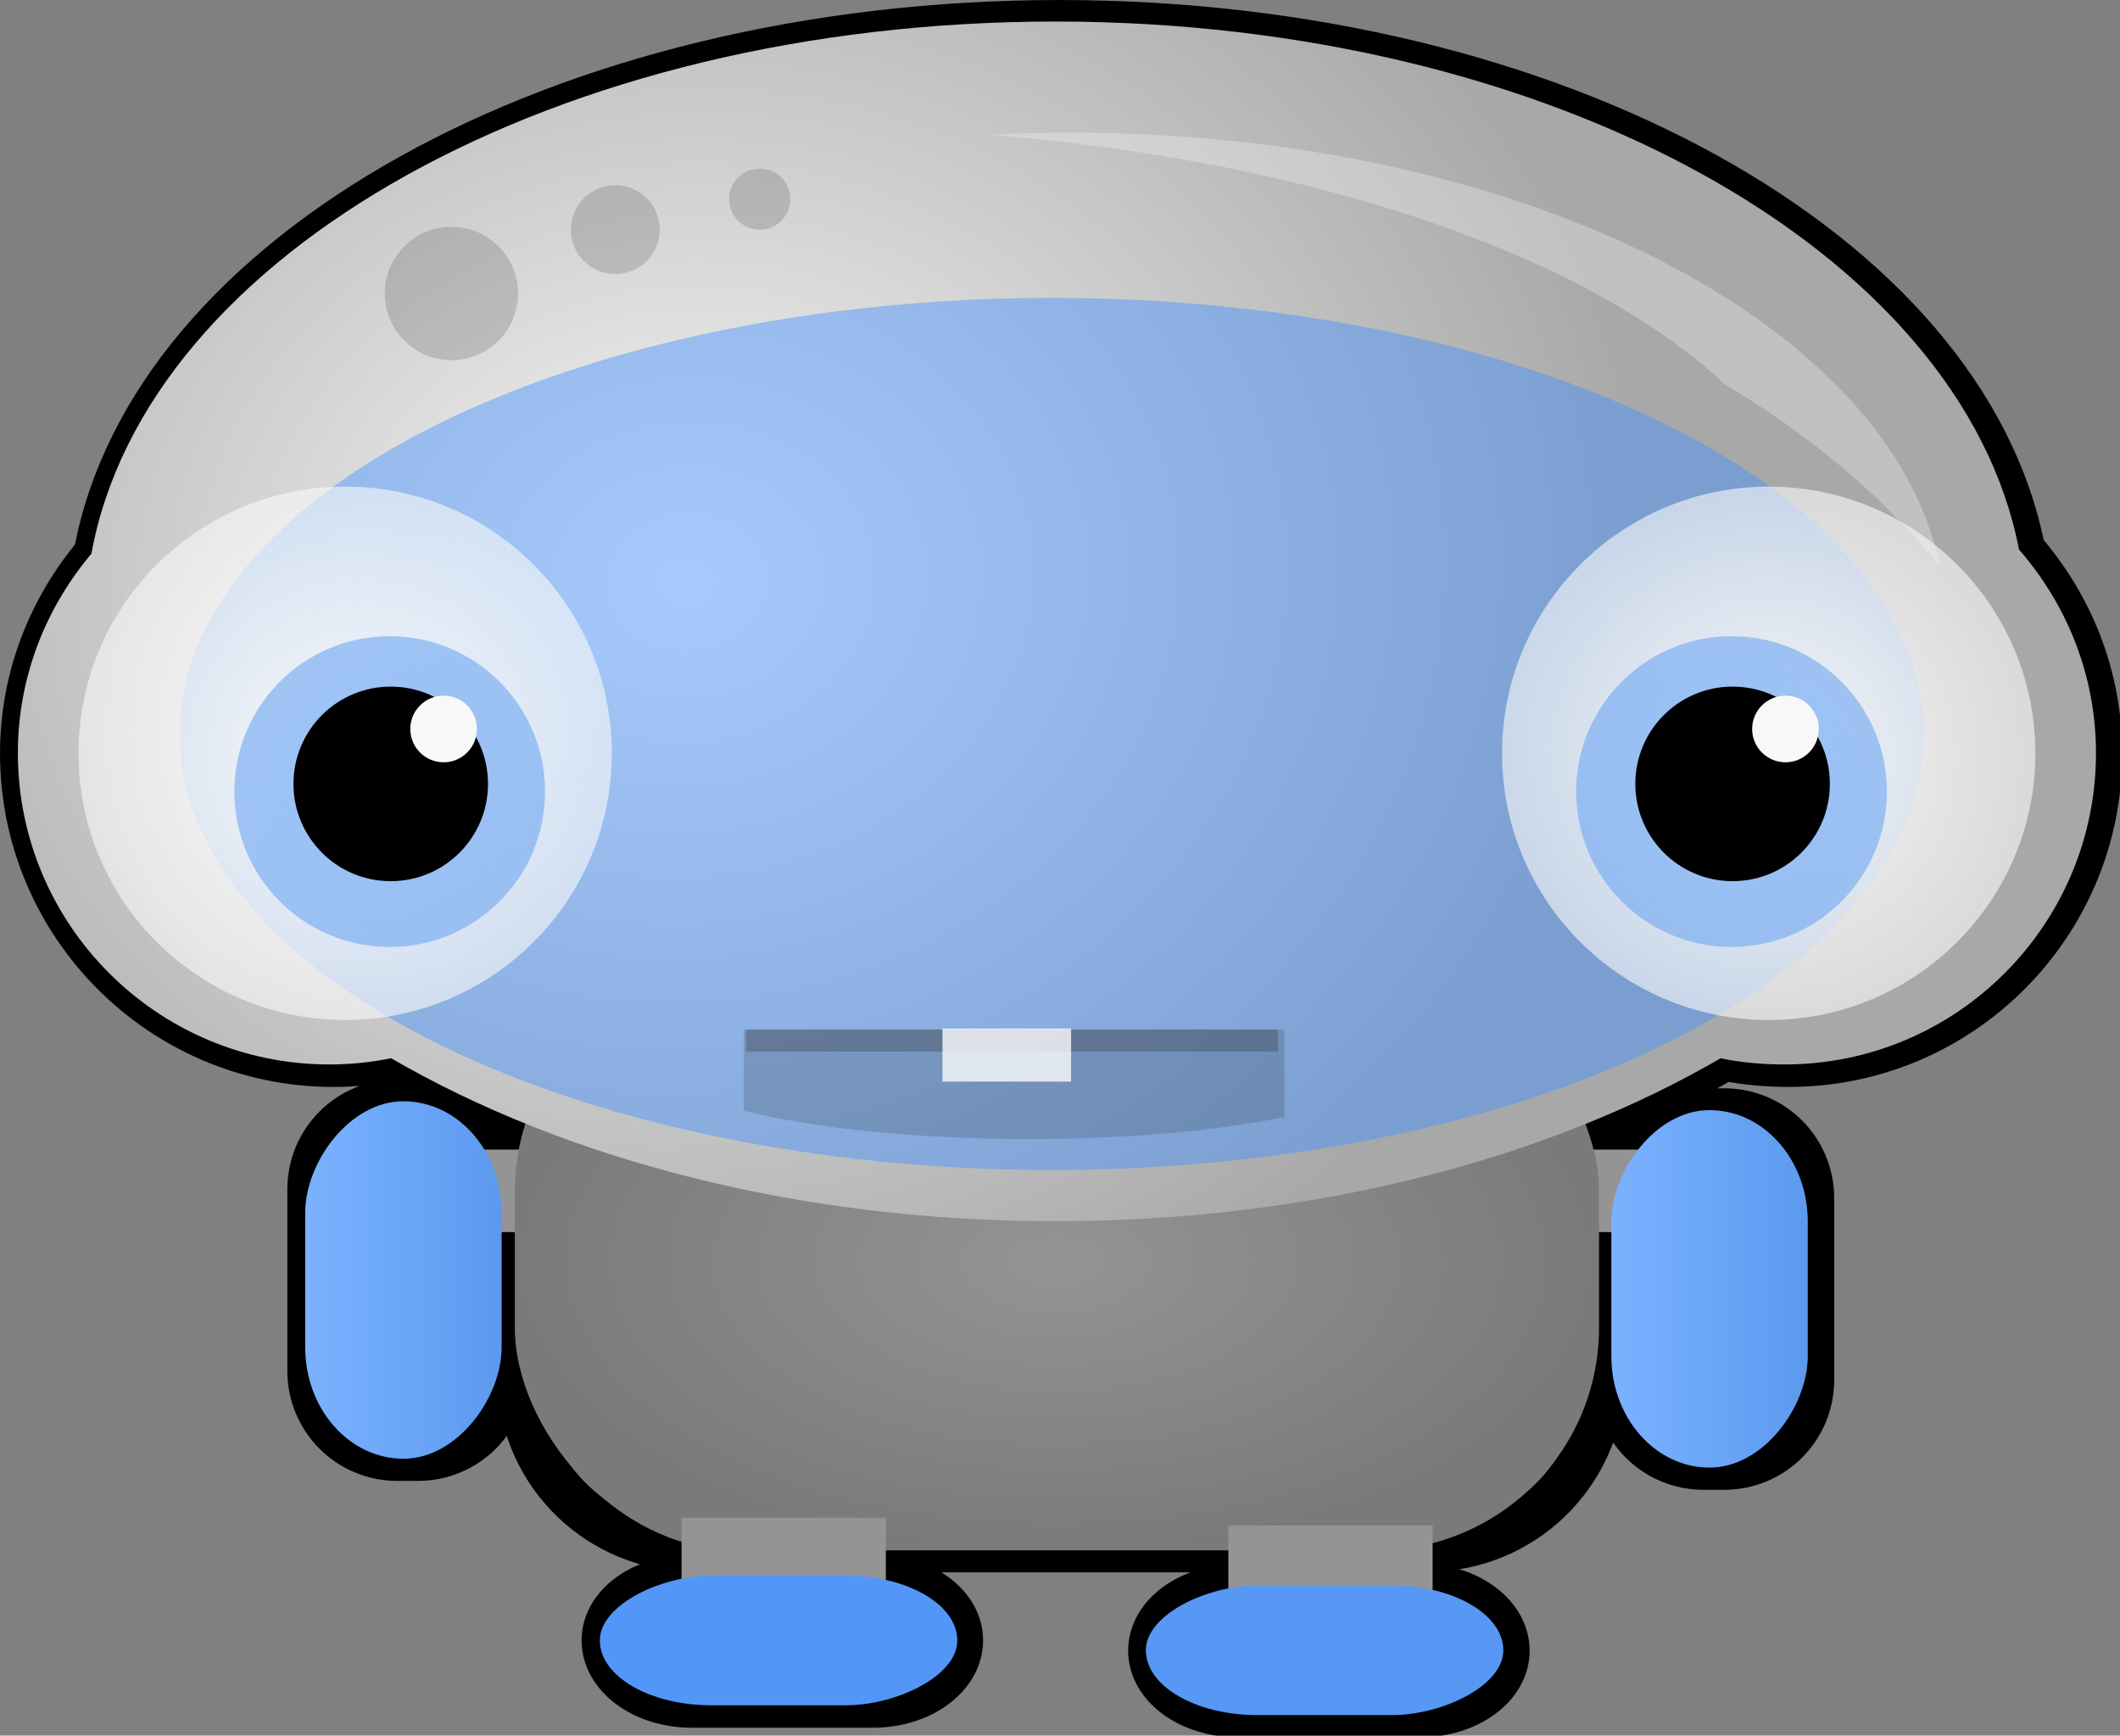 <?xml version="1.0" encoding="UTF-8" standalone="no"?>
<svg
   xmlns:dc="http://purl.org/dc/elements/1.1/"
   xmlns:cc="http://creativecommons.org/ns#"
   xmlns:rdf="http://www.w3.org/1999/02/22-rdf-syntax-ns#"
   xmlns:svg="http://www.w3.org/2000/svg"
   xmlns="http://www.w3.org/2000/svg"
   xmlns:xlink="http://www.w3.org/1999/xlink"
   xmlns:sodipodi="http://sodipodi.sourceforge.net/DTD/sodipodi-0.dtd"
   xmlns:inkscape="http://www.inkscape.org/namespaces/inkscape"
   width="25.857mm"
   height="21.167mm"
   viewBox="0 0 25.857 21.167"
   version="1.1"
   id="svg13744"
   sodipodi:docname="bluecreature-2.svg"
   inkscape:version="0.92.2 (5c3e80d, 2017-08-06)">
  <rect x="0" y="0" width="25.857" height="21.167" fill="#808080" stroke="none"/>
  <sodipodi:namedview
     pagecolor="#ffffff"
     bordercolor="#666666"
     borderopacity="1"
     objecttolerance="10"
     gridtolerance="10"
     guidetolerance="10"
     inkscape:pageopacity="0"
     inkscape:pageshadow="2"
     inkscape:window-width="1920"
     inkscape:window-height="1052"
     id="namedview161"
     showgrid="false"
     fit-margin-top="0"
     fit-margin-left="0"
     fit-margin-right="0"
     fit-margin-bottom="0"
     inkscape:zoom="1.801872"
     inkscape:cx="79.999998"
     inkscape:cy="65.487457"
     inkscape:window-x="1368"
     inkscape:window-y="0"
     inkscape:window-maximized="1"
     inkscape:current-layer="svg13744" />
  <defs
     id="defs13738">
    <linearGradient
       xlink:href="#linearGradient9798-4-07"
       id="linearGradient21291"
       gradientUnits="userSpaceOnUse"
       gradientTransform="matrix(0.764,0,0,0.764,-159.858,-278.469)"
       x1="116.875"
       y1="502.545"
       x2="125.804"
       y2="502.545" />
    <linearGradient
       id="linearGradient9798-4-07">
      <stop
         id="stop9800-0-3"
         offset="0"
         style="stop-color:#5c99ee;stop-opacity:1;" />
      <stop
         id="stop9802-9-1"
         offset="1"
         style="stop-color:#7ab2ff;stop-opacity:1;" />
    </linearGradient>
    <linearGradient
       xlink:href="#linearGradient9798-4-07"
       id="linearGradient21296"
       gradientUnits="userSpaceOnUse"
       gradientTransform="matrix(0.764,0,0,0.764,-205.244,-278.162)"
       x1="116.875"
       y1="502.545"
       x2="125.804"
       y2="502.545" />
    <radialGradient
       xlink:href="#linearGradient9587-0-5"
       id="radialGradient9612-8"
       gradientUnits="userSpaceOnUse"
       cx="62.629"
       cy="467.155"
       fx="62.629"
       fy="467.155"
       r="12.122" />
    <linearGradient
       id="linearGradient9587-0-5">
      <stop
         id="stop9589-4-2"
         offset="0"
         style="stop-color:#a0c5f6;stop-opacity:1;" />
      <stop
         id="stop9591-1-9"
         offset="1"
         style="stop-color:#71a8f2;stop-opacity:0.615;" />
    </linearGradient>
    <radialGradient
       r="12.122"
       fy="467.155"
       fx="62.629"
       cy="467.155"
       cx="62.629"
       gradientUnits="userSpaceOnUse"
       id="radialGradient9645-1"
       xlink:href="#linearGradient9587-0-5" />
    <radialGradient
       gradientTransform="matrix(0.764,0,0,0.764,17.208,-444.464)"
       gradientUnits="userSpaceOnUse"
       r="12.122"
       fy="467.155"
       fx="62.629"
       cy="467.155"
       cx="62.629"
       id="radialGradient9653-6"
       xlink:href="#linearGradient9647-5" />
    <linearGradient
       id="linearGradient9647-5">
      <stop
         id="stop9649-2"
         offset="0"
         style="stop-color:#f8f8f8;stop-opacity:1;" />
      <stop
         id="stop9651-1"
         offset="1"
         style="stop-color:#f8f8f8;stop-opacity:0.621;" />
    </linearGradient>
    <radialGradient
       gradientTransform="matrix(0.764,0,0,0.764,66.674,-444.464)"
       gradientUnits="userSpaceOnUse"
       r="12.122"
       fy="467.155"
       fx="62.629"
       cy="467.155"
       cx="62.629"
       id="radialGradient9661-6"
       xlink:href="#linearGradient9647-5" />
    <radialGradient
       xlink:href="#linearGradient9191-9"
       id="radialGradient21319"
       gradientUnits="userSpaceOnUse"
       gradientTransform="matrix(0.761,-0.072,-0.061,-0.647,48.027,391.601)"
       cx="75.753"
       cy="470.974"
       fx="75.753"
       fy="470.974"
       r="44.13" />
    <linearGradient
       id="linearGradient9191-9">
      <stop
         id="stop9193-79"
         offset="0"
         style="stop-color:#f8f8f8;stop-opacity:1;" />
      <stop
         id="stop9195-0"
         offset="1"
         style="stop-color:#a8a8a8;stop-opacity:1;" />
    </linearGradient>
    <radialGradient
       xlink:href="#linearGradient9790-8"
       id="radialGradient21322"
       gradientUnits="userSpaceOnUse"
       gradientTransform="matrix(0.764,0,0,0.41,19.741,-100.48)"
       cx="91.672"
       cy="501.214"
       fx="91.672"
       fy="501.214"
       r="24.643" />
    <linearGradient
       id="linearGradient9790-8">
      <stop
         id="stop9792-3"
         offset="0"
         style="stop-color:#949494;stop-opacity:1;" />
      <stop
         id="stop9794-1"
         offset="1"
         style="stop-color:#7a7a7a;stop-opacity:1;" />
    </linearGradient>
  </defs>
  <g
     transform="scale(0.351)"
     id="g897">
    <g
       transform="translate(-53.088,-61.199)"
       id="layer1">
      <path
         style="color:#000000;display:inline;overflow:visible;visibility:visible;fill:#949494;fill-opacity:1;fill-rule:nonzero;stroke:#000000;stroke-width:1.529;stroke-miterlimit:4;stroke-dasharray:none;stroke-opacity:1;marker:none;enable-background:accumulate"
         d="m 89.899,61.964 c -17.344,0 -31.6,8.082 -33.49,18.489 -1.58,1.88 -2.556,4.279 -2.556,6.927 0,5.97 4.851,10.821 10.821,10.821 0.738,0 1.453,-0.074 2.15,-0.215 1.355,0.787 2.822,1.484 4.371,2.126 -0.042,0.29 -0.072,0.582 -0.072,0.884 v 0.143 H 70.311 C 69.807,100.147 68.805,99.467 67.612,99.467 H 66.895 c -1.694,0 -3.058,1.364 -3.058,3.058 v 6.306 c 0,1.694 1.364,3.058 3.058,3.058 h 0.717 c 1.694,0 3.058,-1.364 3.058,-3.058 v -4.825 h 0.454 v 4.945 c 0,3.278 2.546,5.922 5.781,6.091 v 0.932 c -1.587,0.085 -2.843,1.03 -2.843,2.222 0,1.248 1.364,2.269 3.058,2.269 h 6.306 c 1.694,0 3.058,-1.022 3.058,-2.269 0,-1.104 -1.066,-2.001 -2.484,-2.198 v -0.932 h 11.92 v 1.242 c -1.603,0.073 -2.866,1.046 -2.866,2.245 0,1.248 1.364,2.245 3.058,2.245 h 6.306 c 1.694,0 3.058,-0.998 3.058,-2.245 0,-1.098 -1.053,-2.019 -2.46,-2.222 v -1.29 c 3.228,-0.175 5.781,-2.818 5.781,-6.091 v -4.945 h 0.43 v 5.136 c 0,1.694 1.364,3.058 3.058,3.058 h 0.717 c 1.694,0 3.058,-1.364 3.058,-3.058 v -6.306 c 0,-1.694 -1.364,-3.058 -3.058,-3.058 h -0.717 c -1.07,0 -2.01,0.534 -2.556,1.362 h -0.932 v -0.143 c 0,-0.31 -0.028,-0.611 -0.072,-0.908 1.525,-0.634 2.966,-1.326 4.3,-2.102 0.718,0.15 1.459,0.215 2.222,0.215 5.97,0 10.821,-4.851 10.821,-10.821 0,-2.714 -1.023,-5.172 -2.675,-7.071 C 121.393,69.972 107.162,61.964 89.899,61.964 Z"
         id="rect9663-0-6"
         inkscape:connector-curvature="0" />
      <rect
         style="color:#000000;display:inline;overflow:visible;visibility:visible;fill:#949494;fill-opacity:1;fill-rule:nonzero;stroke:none;stroke-width:3.868;marker:none;enable-background:accumulate"
         id="rect9663-3"
         width="7.098"
         height="2.866"
         x="67.98"
         y="101.142" />
      <rect
         style="color:#000000;display:inline;overflow:visible;visibility:visible;fill:#949494;fill-opacity:1;fill-rule:nonzero;stroke:none;stroke-width:3.868;marker:none;enable-background:accumulate"
         id="rect9663-4-14"
         width="7.098"
         height="2.866"
         x="104.48"
         y="101.142" />
      <rect
         style="color:#000000;display:inline;overflow:visible;visibility:visible;fill:url(#radialGradient21322);fill-opacity:1;fill-rule:nonzero;stroke:none;stroke-width:3.868;marker:none;enable-background:accumulate"
         id="rect9407-4"
         width="37.674"
         height="20.202"
         x="70.978"
         y="94.863"
         ry="7.735"
         rx="7.735" />
      <path
         style="color:#000000;display:inline;overflow:visible;visibility:visible;fill:url(#radialGradient21319);fill-opacity:1;fill-rule:nonzero;stroke:none;stroke-width:0.967;marker:none;enable-background:accumulate"
         d="m 89.755,103.63 c -8.936,0 -17.04,-2.156 -23.075,-5.661 -0.697,0.141 -1.412,0.215 -2.15,0.215 -5.97,0 -10.821,-4.851 -10.821,-10.821 0,-2.648 0.975,-5.048 2.556,-6.927 1.89,-10.407 16.146,-18.489 33.49,-18.489 17.263,0 31.494,8.008 33.49,18.345 1.652,1.898 2.675,4.356 2.675,7.071 0,5.97 -4.851,10.821 -10.821,10.821 -0.763,0 -1.504,-0.065 -2.222,-0.215 -6.038,3.512 -14.178,5.661 -23.123,5.661 z"
         id="path8421-3"
         inkscape:connector-curvature="0" />
      <ellipse
         ry="15.151"
         rx="30.303"
         cy="86.701"
         cx="89.629"
         style="color:#000000;display:inline;overflow:visible;visibility:visible;opacity:0.445;fill:#3f90ff;fill-opacity:1;fill-rule:nonzero;stroke:none;stroke-width:3.058;marker:none;enable-background:accumulate"
         id="path9481-0" />
      <circle
         r="9.266"
         cy="-87.373"
         cx="114.548"
         style="color:#000000;display:inline;overflow:visible;visibility:visible;fill:url(#radialGradient9661-6);fill-opacity:1;fill-rule:nonzero;stroke:none;stroke-width:0.764;marker:none;enable-background:accumulate"
         id="path9199-4-1"
         transform="scale(1,-1)" />
      <circle
         r="9.266"
         cy="-87.373"
         cx="65.081"
         style="color:#000000;display:inline;overflow:visible;visibility:visible;fill:url(#radialGradient9653-6);fill-opacity:1;fill-rule:nonzero;stroke:none;stroke-width:0.764;marker:none;enable-background:accumulate"
         id="path9199-4-5-5"
         transform="scale(1,-1)" />
      <circle
         r="1.544"
         cy="-69.177"
         cx="74.468"
         style="color:#000000;display:inline;overflow:visible;visibility:visible;opacity:0.147;fill:#000000;fill-opacity:1;fill-rule:nonzero;stroke:none;stroke-width:0.127;marker:none;enable-background:accumulate"
         id="path9199-4-5-9-2-2-37"
         transform="scale(1,-1)" />
      <g
         id="g21443"
         style="display:inline"
         transform="matrix(0.967,0,0,0.967,-574.081,-615.02)">
        <path
           id="rect9363-6"
           d="m 675.3,736.295 v 2.915 c 2.564,0.629 6.185,1.013 10.22,1.013 3.543,0 6.738,-0.291 9.21,-0.791 v -3.138 z"
           style="color:#000000;display:inline;overflow:visible;visibility:visible;opacity:0.147;fill:#000000;fill-opacity:1;fill-rule:nonzero;stroke:none;stroke-width:5.219;marker:none;enable-background:accumulate"
           inkscape:connector-curvature="0" />
        <rect
           y="736.283"
           x="675.376"
           height="0.799"
           width="19.12"
           id="rect9567-3"
           style="color:#000000;display:inline;overflow:visible;visibility:visible;opacity:0.307;fill:#343434;fill-opacity:1;fill-rule:nonzero;stroke:none;stroke-width:5.185;marker:none;enable-background:accumulate" />
        <rect
           y="736.251"
           x="682.438"
           height="1.908"
           width="4.623"
           id="rect9363-8-1"
           style="color:#000000;display:inline;overflow:visible;visibility:visible;opacity:0.777;fill:#ffffff;fill-opacity:1;fill-rule:nonzero;stroke:none;stroke-width:4;marker:none;enable-background:accumulate" />
      </g>
      <g
         id="g9640-9"
         transform="matrix(0.764,0,0,0.764,21.329,-278.289)"
         style="display:inline">
        <circle
           r="12.122"
           cy="467.155"
           cx="62.629"
           transform="matrix(0.583,0,0,-0.583,22.781,752.708)"
           id="path9199-4-5-9-3-3"
           style="color:#000000;display:inline;overflow:visible;visibility:visible;fill:url(#radialGradient9645-1);fill-opacity:1;fill-rule:nonzero;stroke:none;stroke-width:1;marker:none;enable-background:accumulate" />
        <circle
           r="12.122"
           cy="467.155"
           cx="62.629"
           transform="matrix(0.365,0,0,-0.365,36.481,650.518)"
           id="path9199-4-5-9-8"
           style="color:#000000;display:inline;overflow:visible;visibility:visible;fill:#000000;fill-opacity:1;fill-rule:nonzero;stroke:none;stroke-width:1;marker:none;enable-background:accumulate" />
        <circle
           r="12.122"
           cy="467.155"
           cx="62.629"
           transform="matrix(0.125,0,0,-0.125,53.917,535.903)"
           id="path9199-4-5-9-23-1"
           style="color:#000000;display:inline;overflow:visible;visibility:visible;fill:#f8f8f8;fill-opacity:1;fill-rule:nonzero;stroke:none;stroke-width:1;marker:none;enable-background:accumulate" />
      </g>
      <circle
         r="2.316"
         cy="-71.397"
         cx="68.773"
         style="color:#000000;display:inline;overflow:visible;visibility:visible;opacity:0.147;fill:#000000;fill-opacity:1;fill-rule:nonzero;stroke:none;stroke-width:0.191;marker:none;enable-background:accumulate"
         id="path9199-4-5-9-2-3"
         transform="scale(1,-1)" />
      <circle
         r="1.062"
         cy="-68.119"
         cx="79.487"
         style="color:#000000;display:inline;overflow:visible;visibility:visible;opacity:0.147;fill:#000000;fill-opacity:1;fill-rule:nonzero;stroke:none;stroke-width:0.088;marker:none;enable-background:accumulate"
         id="path9199-4-5-9-2-2-3-7"
         transform="scale(1,-1)" />
      <path
         style="color:#000000;display:inline;overflow:visible;visibility:visible;opacity:0.307;fill:#f8f8f8;fill-opacity:1;fill-rule:nonzero;stroke:none;stroke-width:3.868;marker:none;enable-background:accumulate"
         d="m 90.305,65.808 c -0.953,0 -1.888,0.024 -2.819,0.072 11.385,0.935 20.822,4.234 25.536,8.671 3.004,1.794 5.546,3.937 7.477,6.33 C 118.785,72.407 105.929,65.808 90.305,65.808 Z"
         id="path9540-4"
         inkscape:connector-curvature="0" />
      <g
         transform="matrix(0.764,0,0,0.764,18.154,-278.162)"
         id="g9635-4"
         style="display:inline">
        <circle
           r="12.122"
           cy="467.155"
           cx="62.629"
           transform="matrix(0.583,0,0,-0.583,87.967,752.541)"
           id="path9199-4-5-9-3-9-9"
           style="color:#000000;display:inline;overflow:visible;visibility:visible;fill:url(#radialGradient9612-8);fill-opacity:1;fill-rule:nonzero;stroke:none;stroke-width:1;marker:none;enable-background:accumulate" />
        <circle
           r="12.122"
           cy="467.155"
           cx="62.629"
           transform="matrix(0.365,0,0,-0.365,101.668,650.351)"
           id="path9199-4-5-9-4-8"
           style="color:#000000;display:inline;overflow:visible;visibility:visible;fill:#000000;fill-opacity:1;fill-rule:nonzero;stroke:none;stroke-width:1;marker:none;enable-background:accumulate" />
        <circle
           r="12.122"
           cy="467.155"
           cx="62.629"
           transform="matrix(0.125,0,0,-0.125,119.103,535.737)"
           id="path9199-4-5-9-23-4-6"
           style="color:#000000;display:inline;overflow:visible;visibility:visible;fill:#f8f8f8;fill-opacity:1;fill-rule:nonzero;stroke:none;stroke-width:1;marker:none;enable-background:accumulate" />
      </g>
      <rect
         style="color:#000000;display:inline;overflow:visible;visibility:visible;fill:#949494;fill-opacity:1;fill-rule:nonzero;stroke:none;stroke-width:3.868;marker:none;enable-background:accumulate"
         id="rect9663-4-1-4"
         width="7.098"
         height="2.866"
         x="95.771"
         y="114.205" />
      <rect
         style="color:#000000;display:inline;overflow:visible;visibility:visible;fill:#949494;fill-opacity:1;fill-rule:nonzero;stroke:none;stroke-width:3.868;marker:none;enable-background:accumulate"
         id="rect9663-4-4-0"
         width="7.098"
         height="2.866"
         x="76.771"
         y="113.932" />
      <rect
         style="color:#000000;display:inline;overflow:visible;visibility:visible;fill:url(#linearGradient21296);fill-opacity:1;fill-rule:nonzero;stroke:none;stroke-width:3.868;marker:none;enable-background:accumulate"
         id="rect9407-0-1-5"
         width="6.825"
         height="12.421"
         x="-115.905"
         y="99.771"
         ry="3.868"
         rx="3.868"
         transform="scale(-1,1)" />
      <rect
         style="color:#000000;display:inline;overflow:visible;visibility:visible;fill:#5297f8;fill-opacity:1;fill-rule:nonzero;stroke:none;stroke-width:3.868;marker:none;enable-background:accumulate"
         id="rect9407-0-1-8-7"
         width="4.504"
         height="12.421"
         x="115.946"
         y="-86.353"
         ry="3.868"
         rx="3.868"
         transform="rotate(90)" />
      <rect
         style="color:#000000;display:inline;overflow:visible;visibility:visible;fill:#5698f4;fill-opacity:1;fill-rule:nonzero;stroke:none;stroke-width:3.868;marker:none;enable-background:accumulate"
         id="rect9407-0-1-8-8-1"
         width="4.504"
         height="12.421"
         x="116.287"
         y="-105.326"
         ry="3.868"
         rx="3.868"
         transform="rotate(90)" />
      <rect
         style="color:#000000;display:inline;overflow:visible;visibility:visible;fill:url(#linearGradient21291);fill-opacity:1;fill-rule:nonzero;stroke:none;stroke-width:3.868;marker:none;enable-background:accumulate"
         id="rect9407-0-1-9-7"
         width="6.825"
         height="12.421"
         x="-70.519"
         y="99.463"
         ry="3.868"
         rx="3.868"
         transform="scale(-1,1)" />
    </g>
  </g>
</svg>
